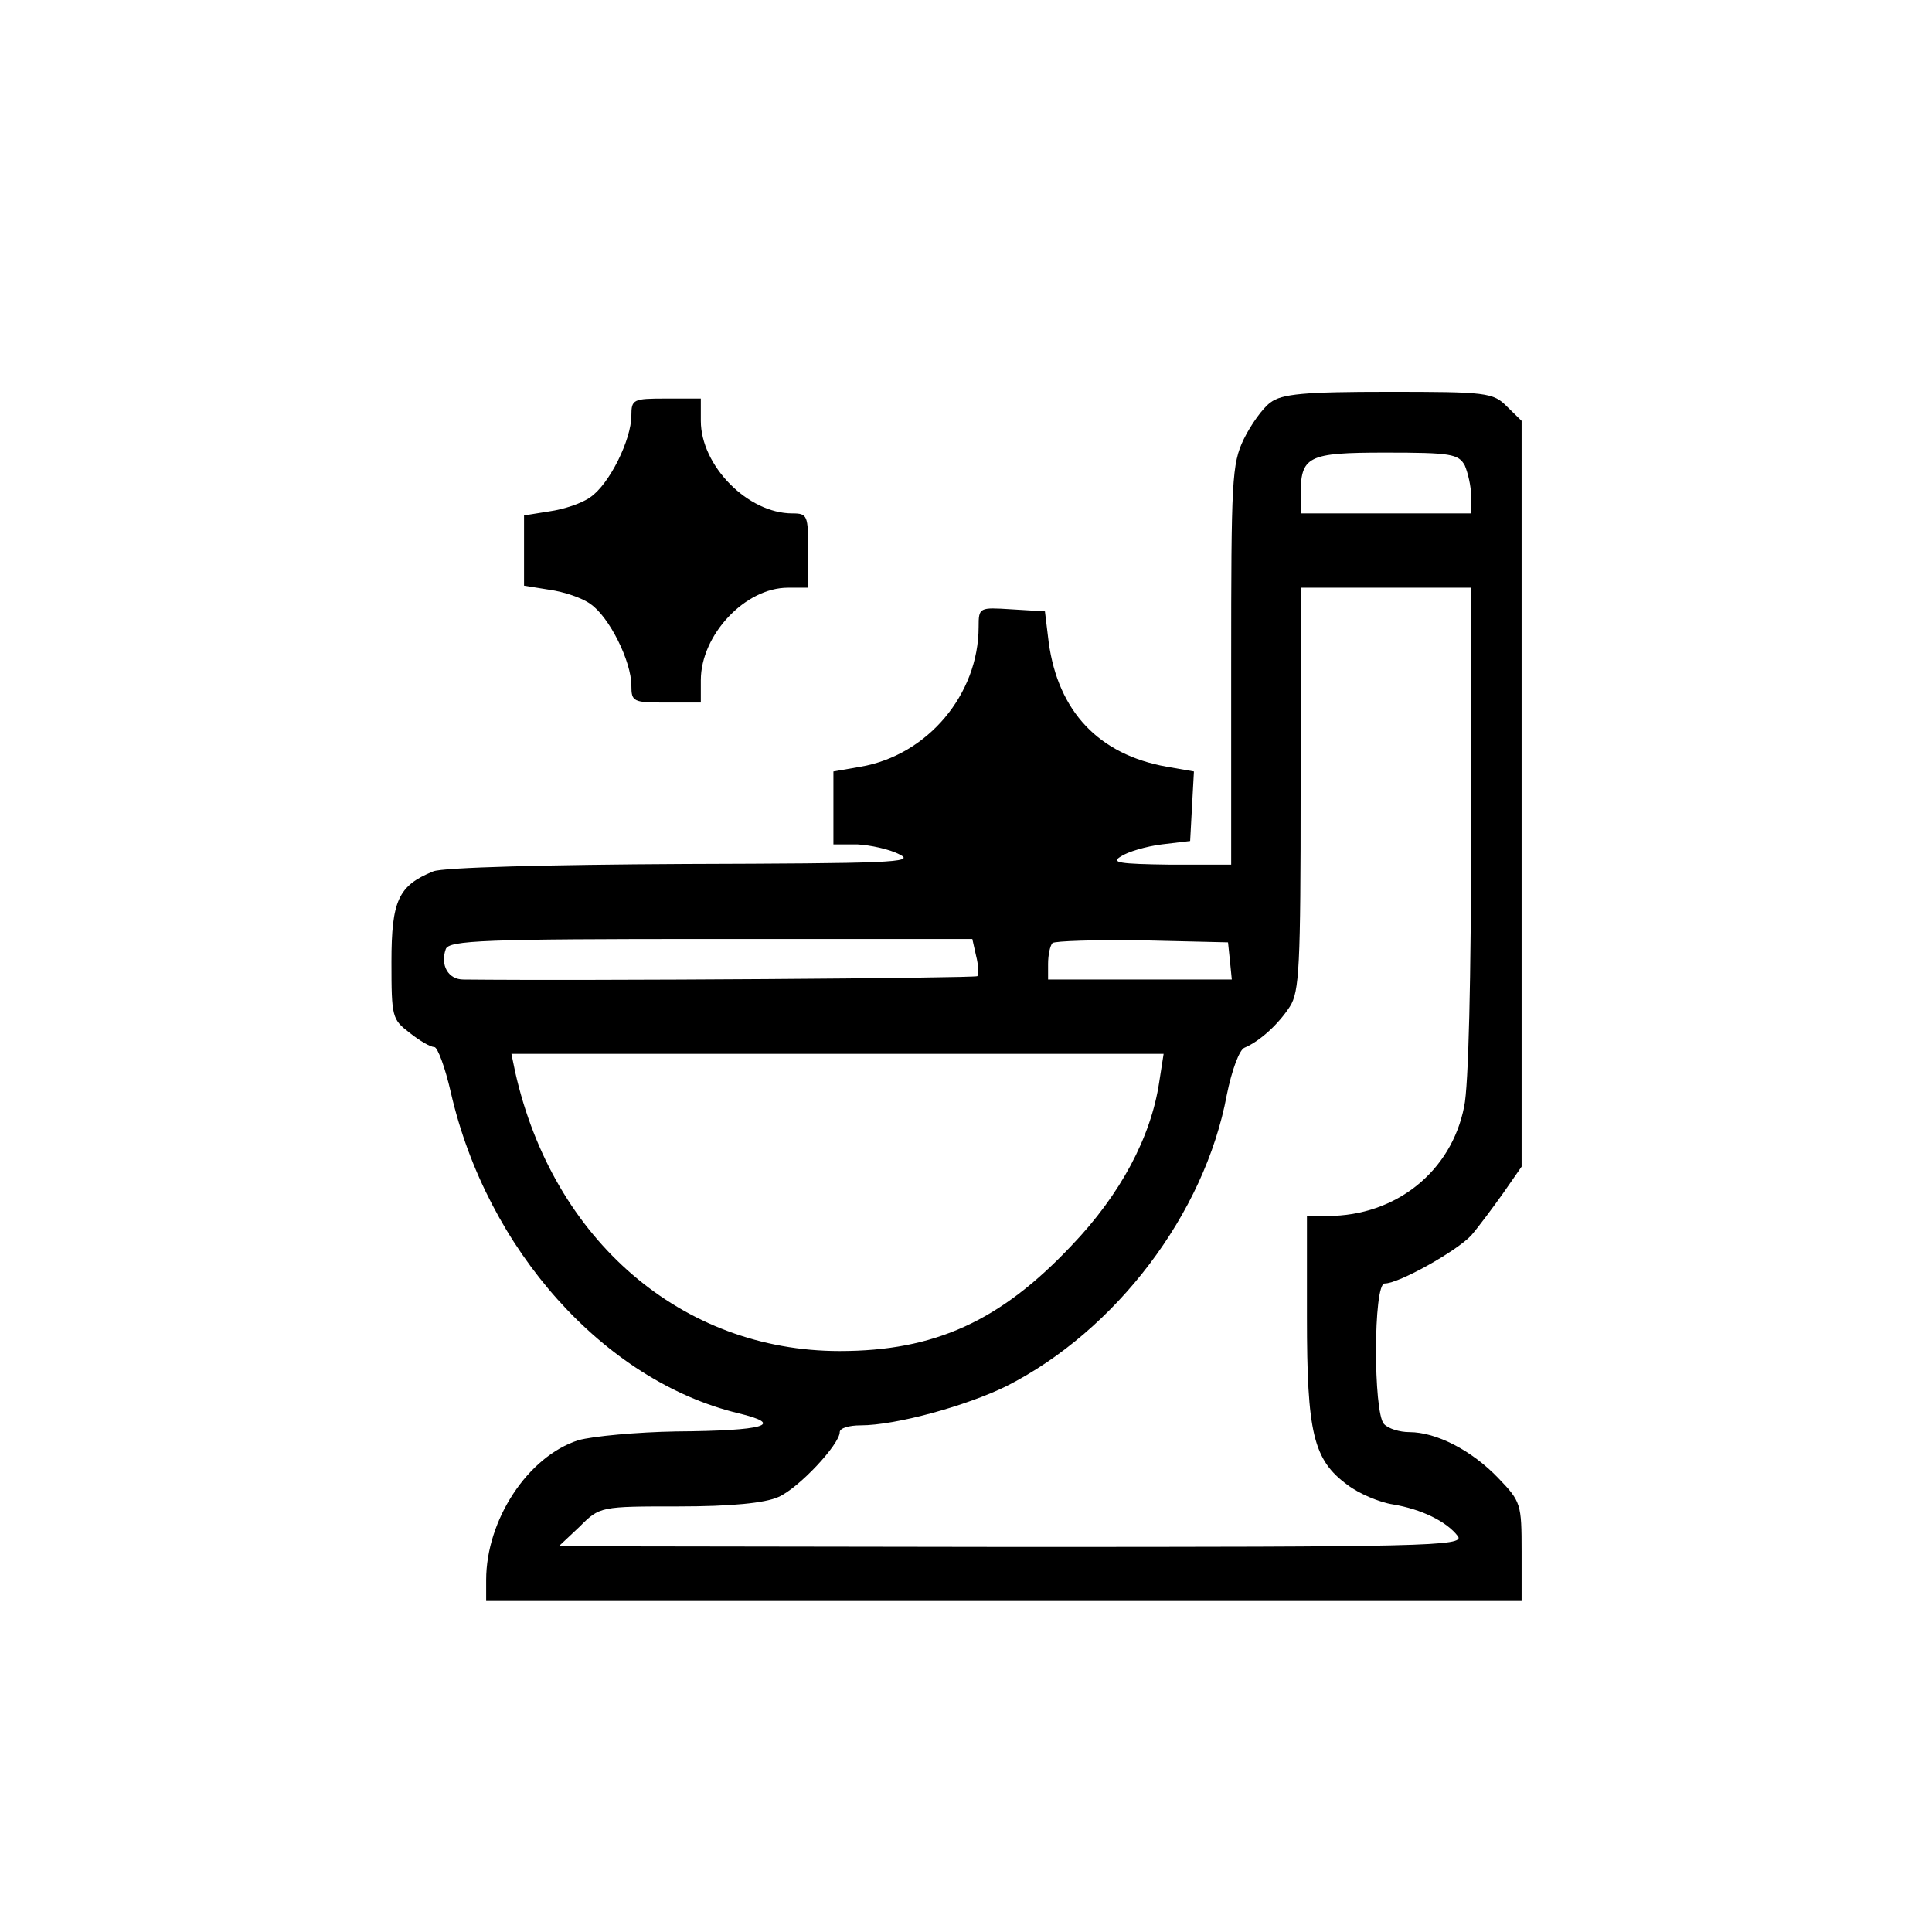<svg width="200" height="200" viewBox="0 0 200 200" fill="none" xmlns="http://www.w3.org/2000/svg">
<path d="M131.503 41.678C130.719 42.238 129.477 43.986 128.758 45.455C127.516 48.042 127.451 49.65 127.451 68.881V89.51H121.111C115.882 89.441 114.967 89.301 116.013 88.671C116.732 88.182 118.628 87.622 120.262 87.413L123.203 87.063L123.399 83.427L123.595 79.86L120.784 79.371C113.726 78.112 109.543 73.636 108.562 66.504L108.17 63.287L104.706 63.077C101.373 62.867 101.307 62.867 101.307 64.895C101.307 71.888 96.013 78.182 89.085 79.371L86.275 79.86V83.636V87.413H88.758C90.065 87.483 92.092 87.902 93.137 88.462C94.837 89.301 91.961 89.371 70.784 89.441C56.993 89.51 45.752 89.79 44.837 90.21C41.242 91.678 40.523 93.217 40.523 99.58C40.523 105.315 40.588 105.524 42.418 106.923C43.464 107.762 44.575 108.392 44.967 108.392C45.294 108.392 46.078 110.489 46.667 113.077C50.392 129.371 62.549 142.937 76.405 146.294C81.373 147.483 79.15 148.112 70 148.182C65.948 148.252 61.373 148.671 59.869 149.091C54.641 150.769 50.327 157.343 50.327 163.566V165.734H103.922H157.516V160.629C157.516 155.664 157.451 155.455 155.098 153.007C152.353 150.14 148.693 148.252 145.882 148.252C144.902 148.252 143.726 147.902 143.268 147.413C142.157 146.224 142.157 132.867 143.333 132.867C144.837 132.867 150.784 129.51 152.288 127.902C153.072 126.993 154.575 124.965 155.621 123.496L157.516 120.769V82.168V43.566L156.013 42.098C154.575 40.629 153.856 40.559 143.726 40.559C135.033 40.559 132.68 40.769 131.503 41.678ZM151.634 48.182C151.961 48.951 152.288 50.35 152.288 51.329V53.147H143.464H134.641V51.329C134.641 47.203 135.294 46.853 143.464 46.853C150.196 46.853 150.98 46.993 151.634 48.182ZM152.288 86.014C152.288 101.049 152.026 112.517 151.569 114.545C150.262 121.259 144.51 125.874 137.451 125.874H135.294V136.364C135.294 148.322 135.948 151.119 139.477 153.706C140.654 154.615 142.811 155.524 144.183 155.734C147.124 156.224 149.739 157.483 150.915 159.021C151.699 160.07 147.386 160.14 104.837 160.14L57.843 160.07L60 158.042C62.092 155.944 62.157 155.944 70.261 155.944C75.686 155.944 79.216 155.594 80.588 154.965C82.68 154.056 86.928 149.51 86.928 148.252C86.928 147.832 87.909 147.552 89.085 147.552C92.745 147.552 100.065 145.524 104.183 143.496C115.49 137.762 124.706 125.664 126.994 113.357C127.516 110.769 128.301 108.671 128.824 108.462C130.458 107.762 132.353 106.014 133.529 104.196C134.51 102.657 134.641 100.14 134.641 81.678V60.839H143.464H152.288V86.014ZM101.046 98.951C101.307 99.93 101.307 100.909 101.177 101.049C100.98 101.259 60.588 101.538 47.974 101.399C46.405 101.399 45.556 99.93 46.144 98.252C46.471 97.343 50.131 97.203 73.595 97.203H100.654L101.046 98.951ZM127.32 99.441L127.516 101.399H118.039H108.497V99.79C108.497 98.881 108.693 97.902 108.954 97.622C109.216 97.413 113.399 97.273 118.235 97.343L127.124 97.552L127.32 99.441ZM120 112.028C119.15 117.692 116.013 123.636 110.915 128.951C103.529 136.783 96.732 139.86 86.928 139.86C70.588 139.86 57.255 128.392 53.333 110.979L52.941 109.091H86.667H120.458L120 112.028Z" fill="black"/>
<path d="M65.36 43.007C65.36 45.525 63.072 50.14 61.111 51.468C60.262 52.098 58.366 52.727 56.863 52.937L54.248 53.357V56.993V60.629L56.863 61.049C58.366 61.259 60.262 61.888 61.111 62.517C63.072 63.846 65.36 68.462 65.36 70.979C65.36 72.657 65.556 72.727 68.954 72.727H72.549V70.42C72.549 65.734 77.124 60.839 81.569 60.839H83.66V56.993C83.66 53.357 83.595 53.147 82.026 53.147C77.386 53.147 72.549 48.182 72.549 43.566V41.259H68.954C65.556 41.259 65.36 41.329 65.36 43.007Z" fill="black"/>
</svg>
